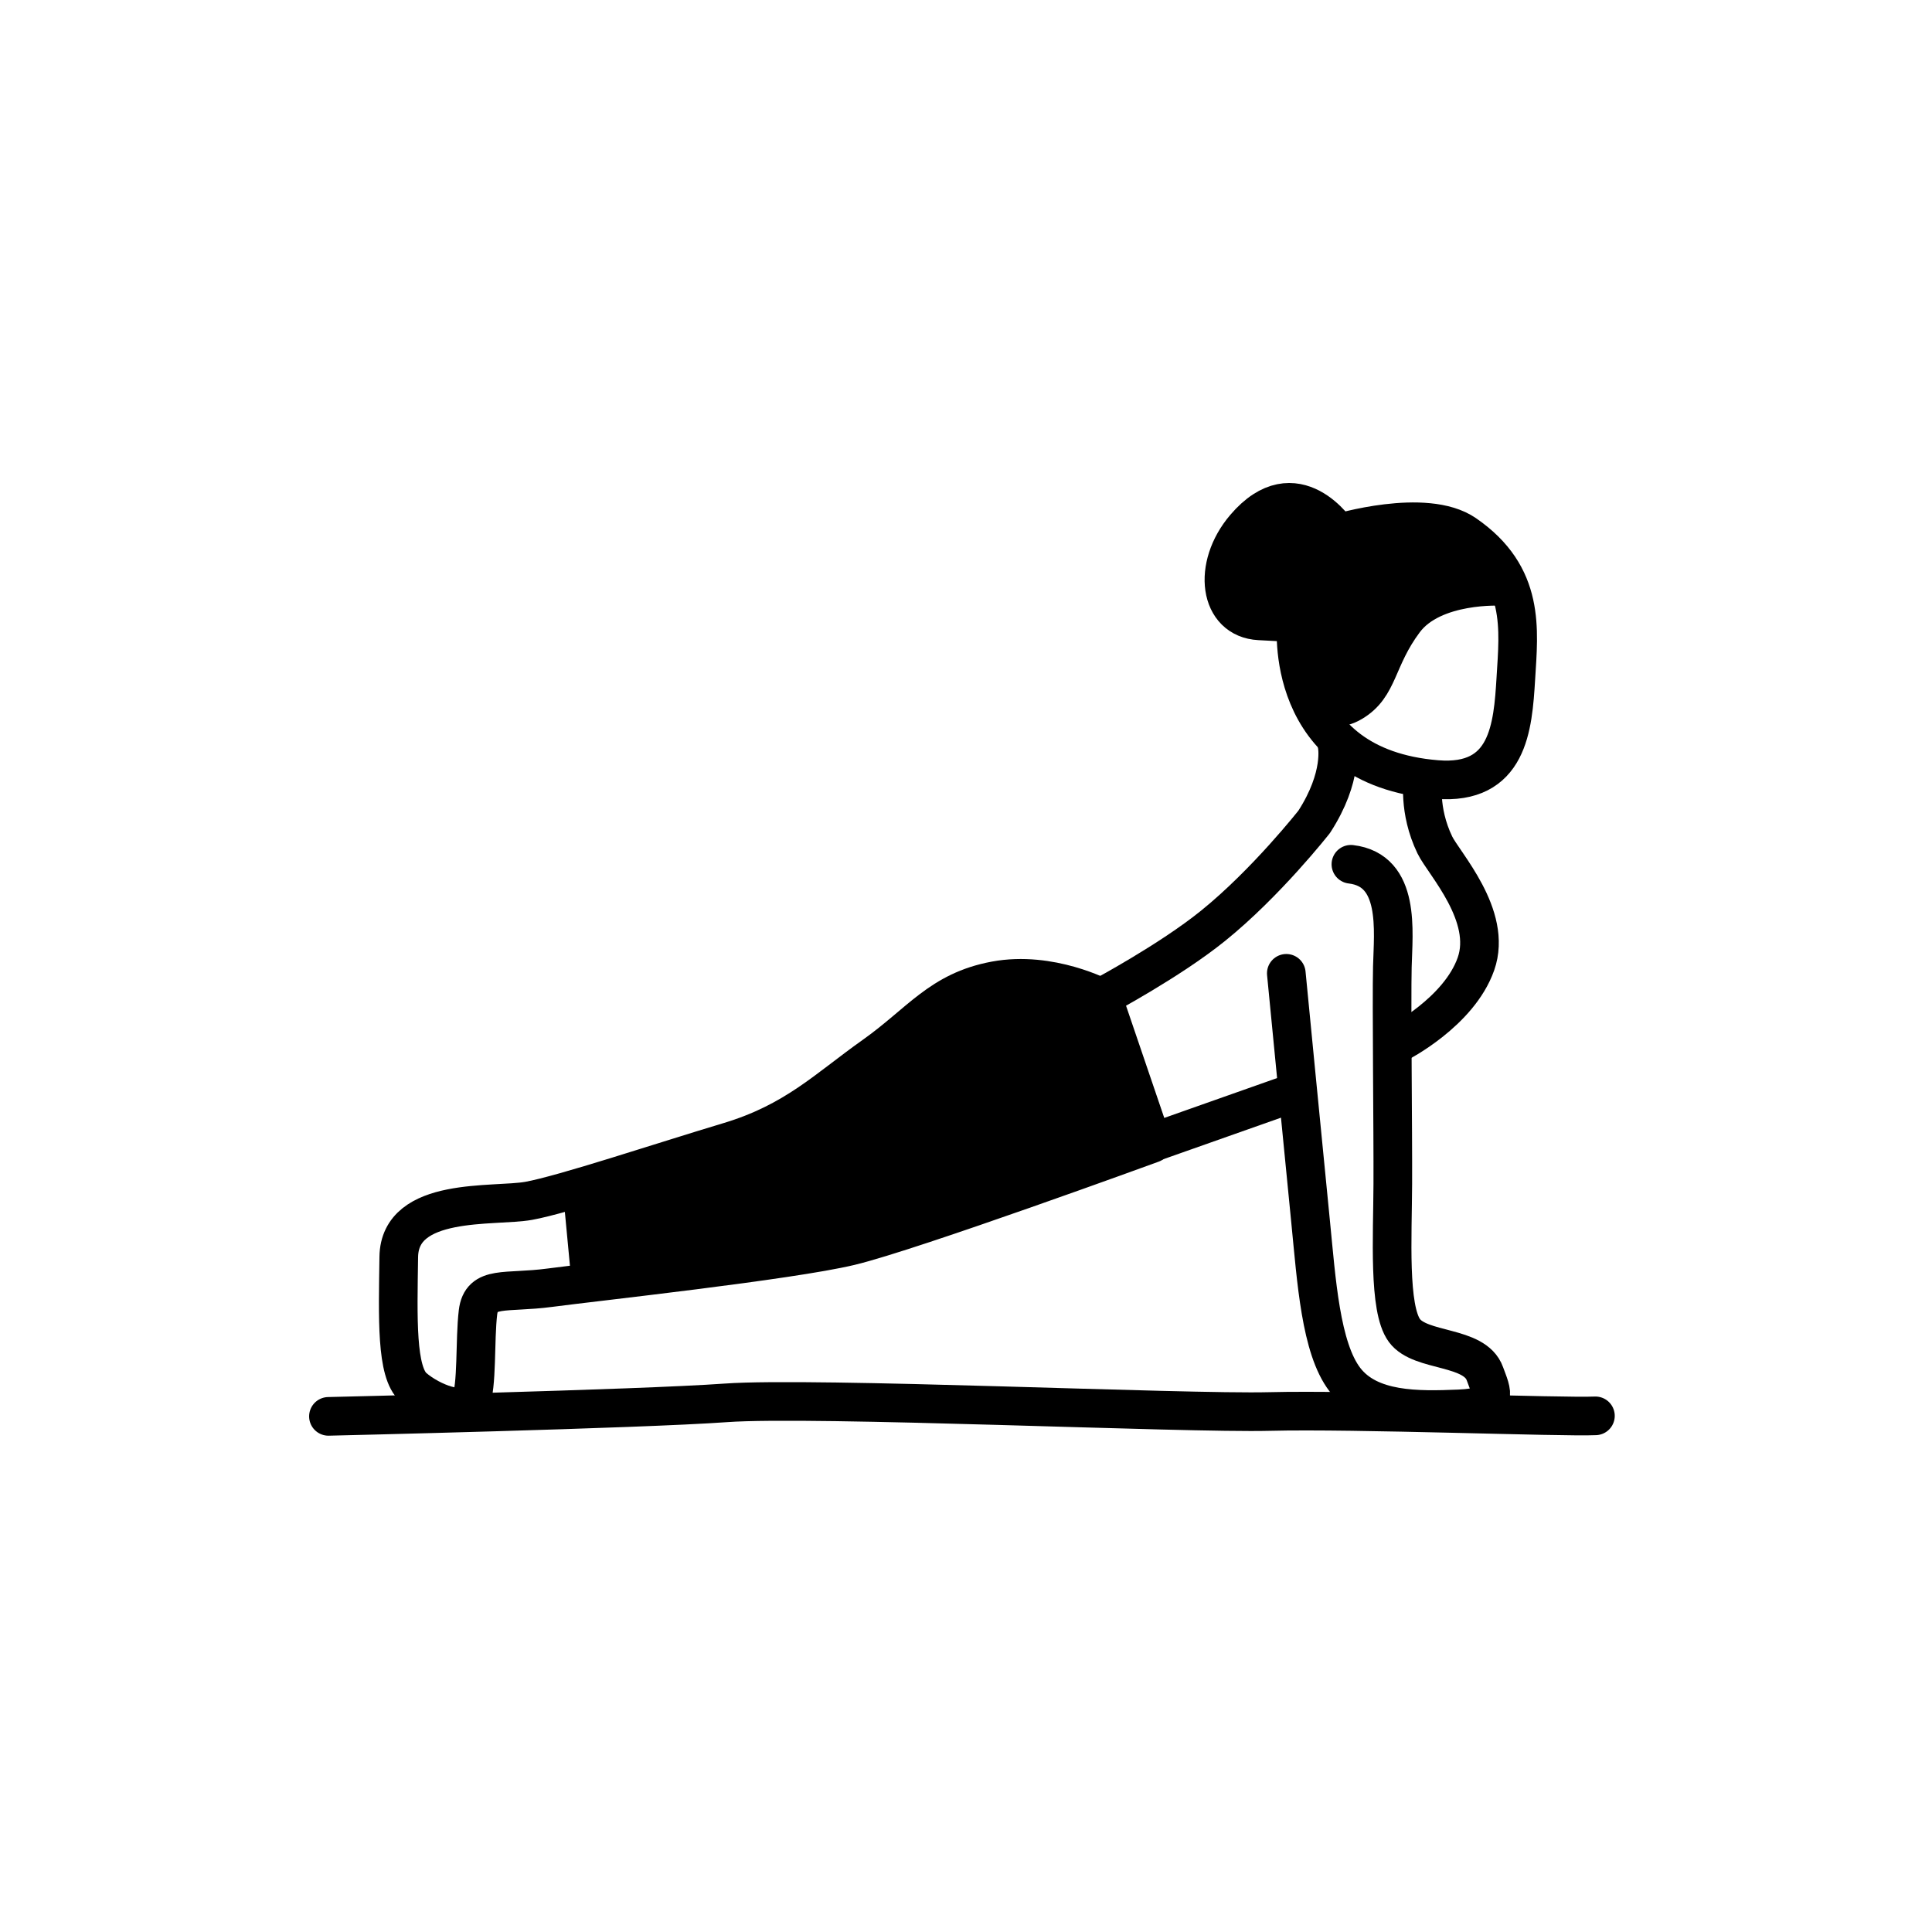<svg width="100" height="100" viewBox="0 0 100 100" fill="none" xmlns="http://www.w3.org/2000/svg">
<path d="M67.102 32.237C67.102 32.237 66.311 39.696 74.37 40.348C78.073 40.648 78.307 37.654 78.46 35.112C78.612 32.57 78.967 29.802 75.83 27.644C73.781 26.234 69.263 27.603 69.263 27.603C69.263 27.603 67.079 24.206 64.438 27.302C62.721 29.315 63.086 32.027 65.186 32.135C65.766 32.165 67.102 32.237 67.102 32.237Z" stroke="black" stroke-width="2" stroke-miterlimit="10" stroke-linecap="round" stroke-linejoin="round"/>
<path d="M69.209 38.576C69.209 38.576 69.55 40.176 68.024 42.535C68.024 42.535 65.542 45.699 62.776 47.929C60.524 49.744 57.067 51.585 57.067 51.585L59.641 59.143L66.808 56.612" stroke="black" stroke-width="2" stroke-miterlimit="10" stroke-linecap="round" stroke-linejoin="round"/>
<path d="M57.047 51.658C57.047 51.658 54.366 50.224 51.511 50.757C48.656 51.291 47.64 52.934 45.218 54.649C42.796 56.364 41.15 58.066 37.721 59.094C34.292 60.123 29.152 61.835 27.362 62.156C25.571 62.478 20.684 61.904 20.64 65.06C20.596 68.216 20.497 71.032 21.408 71.818C22.32 72.603 24.005 73.23 24.357 72.521C24.709 71.811 24.57 69.338 24.741 67.928C24.911 66.517 26.156 66.957 28.456 66.652C30.757 66.346 40.834 65.255 44 64.498C47.167 63.741 59.635 59.186 59.635 59.186L57.047 51.658Z" stroke="black" stroke-width="2" stroke-miterlimit="10" stroke-linecap="round" stroke-linejoin="round"/>
<path d="M30.163 61.899L30.581 66.32" stroke="black" stroke-width="2" stroke-miterlimit="10" stroke-linecap="round" stroke-linejoin="round"/>
<path d="M66.579 50.379C66.579 50.379 67.535 60.221 67.837 63.239C68.138 66.257 68.353 69.774 69.616 71.414C70.878 73.055 73.373 73.014 75.534 72.923C77.694 72.832 77.203 72.065 76.858 71.103C76.328 69.623 73.528 70.005 72.692 68.866C71.856 67.727 72.079 64.018 72.091 61.28C72.103 58.542 72.024 51.875 72.068 50.042C72.111 48.209 72.512 45.04 69.923 44.735" stroke="black" stroke-width="2" stroke-miterlimit="10" stroke-linecap="round" stroke-linejoin="round"/>
<path d="M17 73.311C17 73.311 33.012 72.939 37.566 72.612C42.12 72.282 61.279 73.172 65.712 73.059C70.144 72.947 80.86 73.365 82.579 73.284" stroke="black" stroke-width="2" stroke-miterlimit="10" stroke-linecap="round" stroke-linejoin="round"/>
<path d="M58.698 59.235L56.085 52.148C56.085 52.148 52.544 50.313 49.407 52.837C46.27 55.362 43.495 57.817 40.515 59.1C37.535 60.383 31.476 62.159 31.476 62.159L31.43 65.62C31.43 65.62 39.997 64.677 43.269 63.927C46.54 63.177 50.36 61.868 52.787 60.912C55.213 59.955 58.698 59.235 58.698 59.235Z" fill="black" stroke="black" stroke-width="2" stroke-miterlimit="10" stroke-linejoin="round"/>
<path d="M72.382 53.984C72.382 53.984 75.516 52.392 76.395 49.892C77.275 47.394 74.724 44.681 74.269 43.739C73.389 41.919 73.66 40.312 73.66 40.312" stroke="black" stroke-width="2" stroke-miterlimit="10" stroke-linecap="round" stroke-linejoin="round"/>
<path d="M77.743 30.352C77.743 30.352 74.169 30.142 72.688 32.125C71.206 34.108 71.397 35.529 69.972 36.36C68.547 37.191 67.849 35.657 67.849 35.657L67.26 32.154L64.45 31.015C64.45 31.015 64.123 29.733 64.976 28.234C65.829 26.736 67.711 26.5 68.44 27.732C69.168 28.964 70.837 28.433 72.138 27.925C73.439 27.417 75.297 27.727 75.936 28.34C76.575 28.954 77.743 30.352 77.743 30.352Z" fill="black" stroke="black" stroke-width="2" stroke-miterlimit="10" stroke-linejoin="round"/>
</svg>
